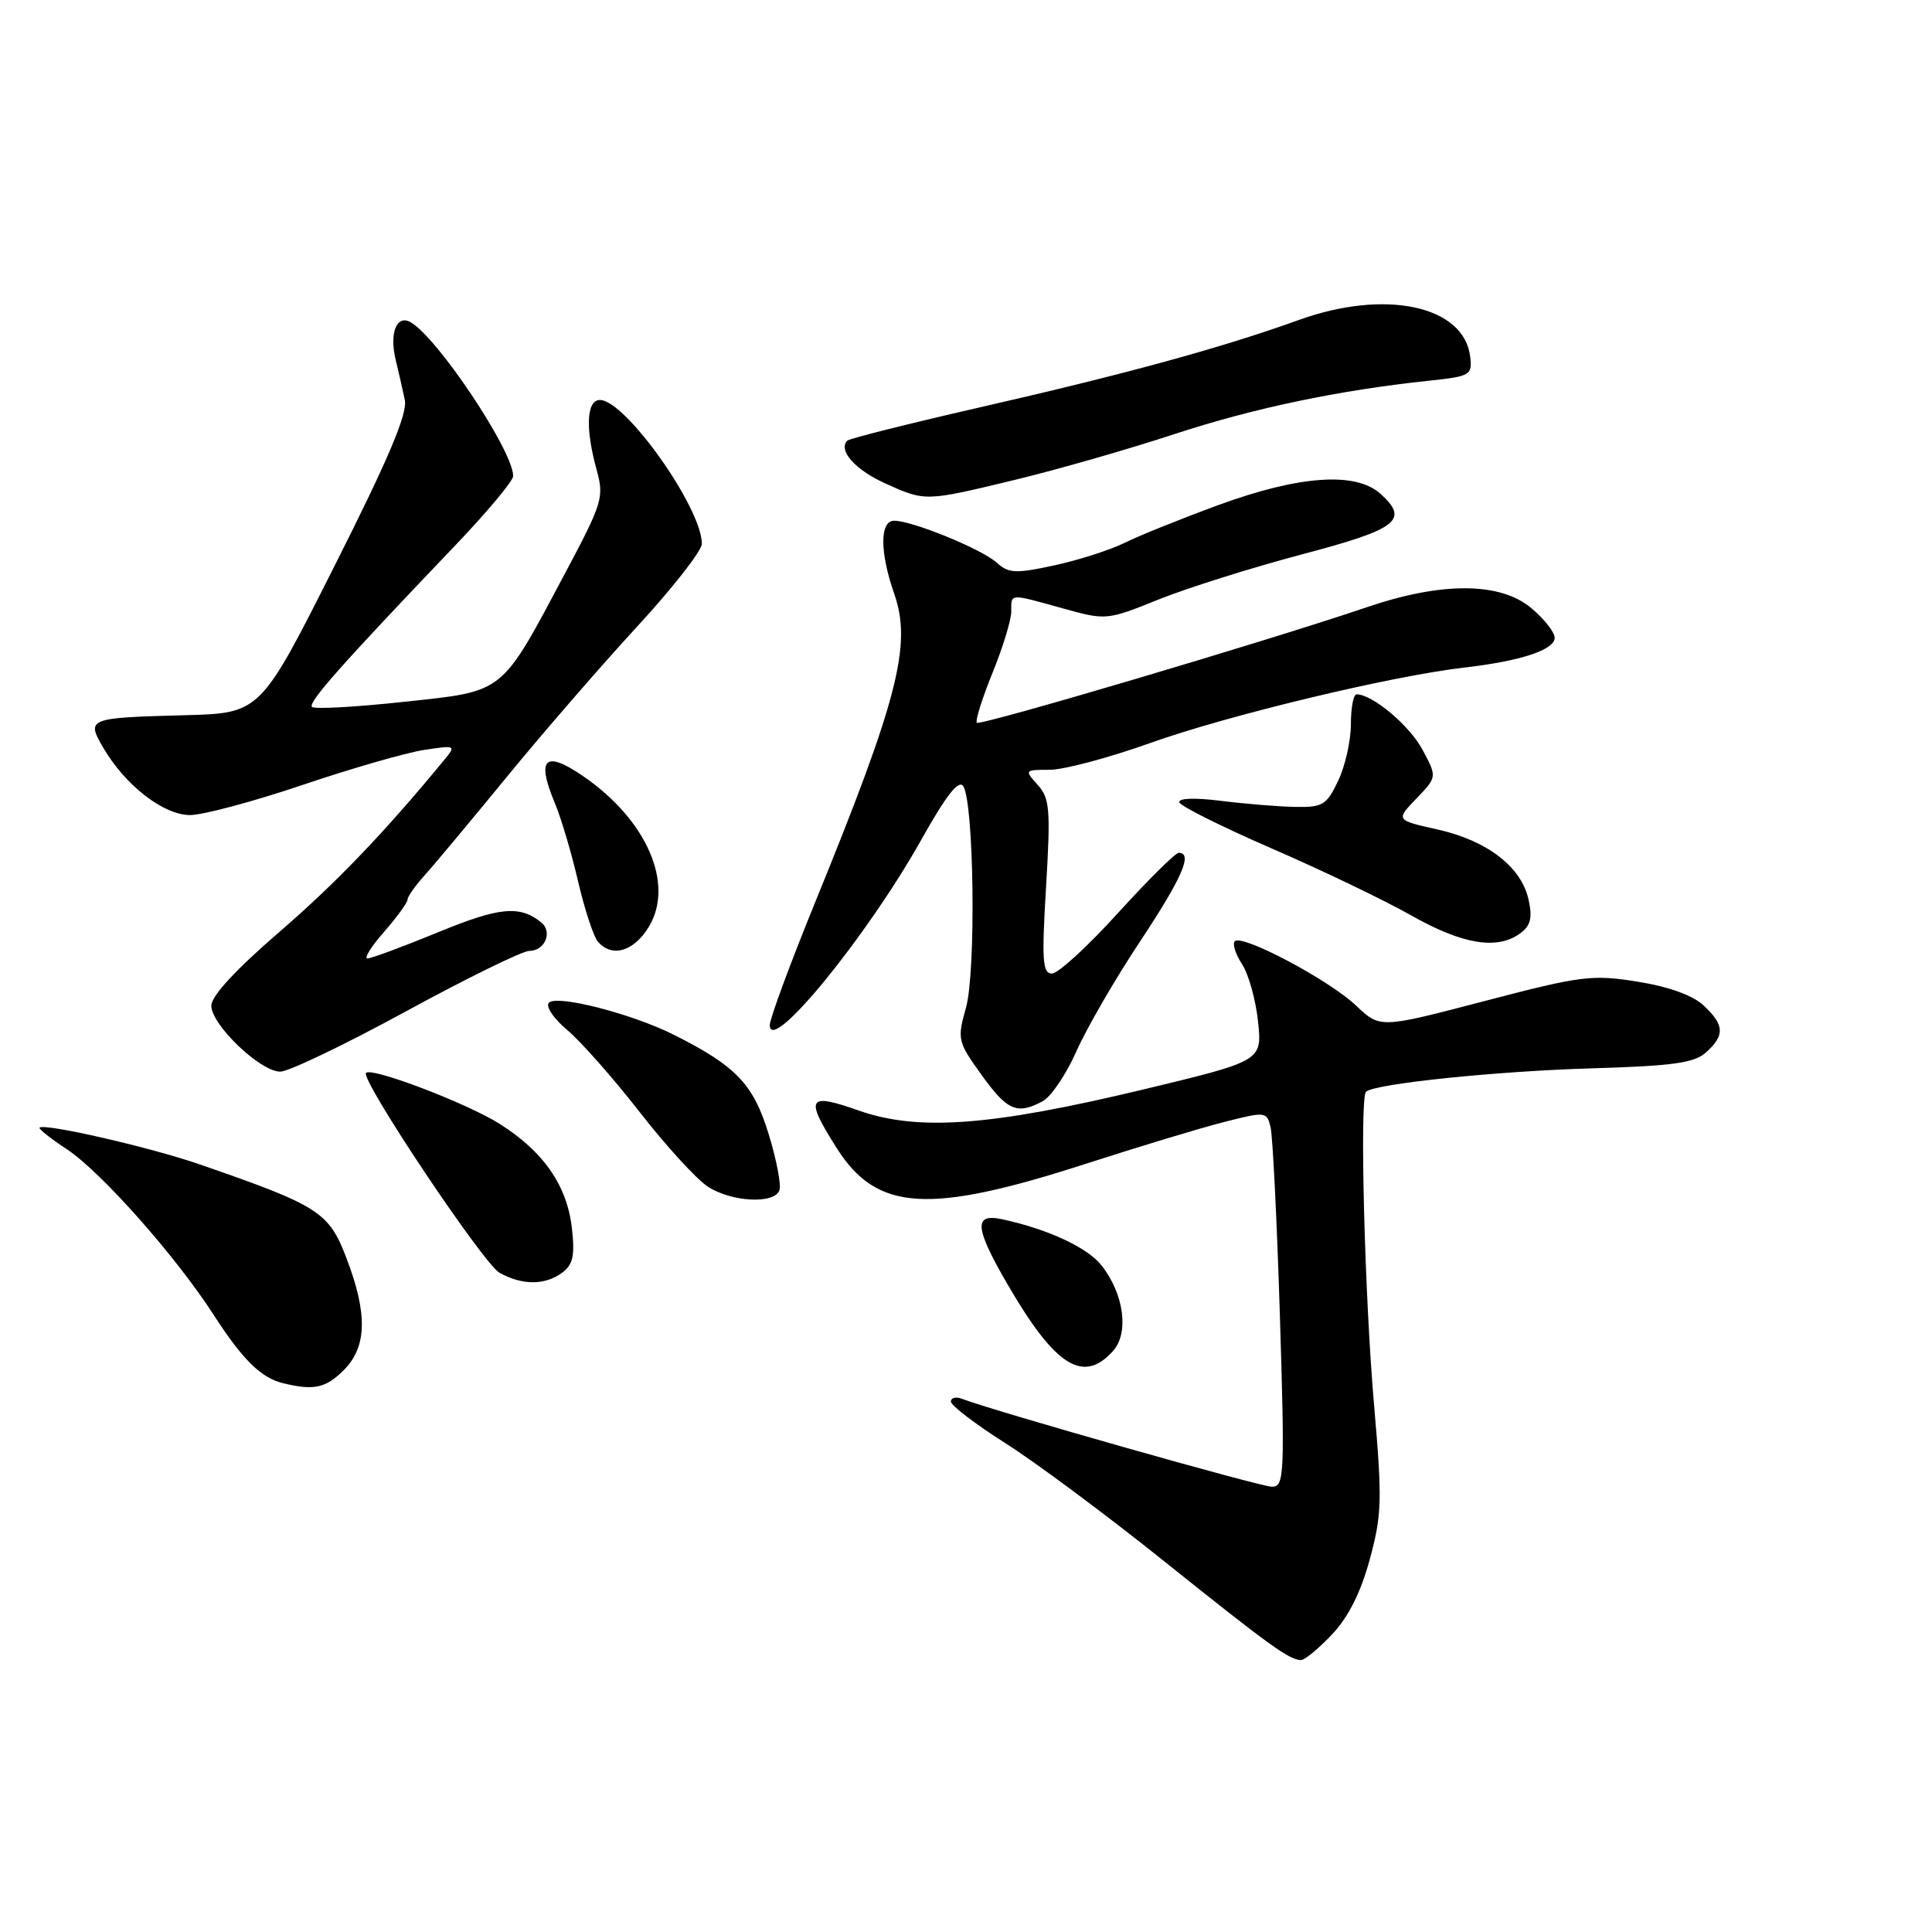 <?xml version="1.0" encoding="UTF-8" standalone="no"?>
<!DOCTYPE svg PUBLIC "-//W3C//DTD SVG 1.1//EN" "http://www.w3.org/Graphics/SVG/1.1/DTD/svg11.dtd" >
<svg xmlns="http://www.w3.org/2000/svg" xmlns:xlink="http://www.w3.org/1999/xlink" version="1.1" viewBox="0 0 256 256">
 <g >
 <path fill="currentColor"
d=" M 176.50 216.57 C 178.68 214.26 180.32 210.99 181.51 206.59 C 183.11 200.70 183.16 198.71 182.08 186.28 C 180.82 171.88 180.14 145.54 181.00 144.67 C 182.05 143.61 198.27 141.93 210.94 141.56 C 221.72 141.24 224.51 140.85 226.08 139.43 C 228.57 137.17 228.50 135.82 225.75 133.24 C 224.32 131.89 221.13 130.74 217.01 130.08 C 210.97 129.11 209.56 129.28 196.69 132.65 C 182.87 136.27 182.87 136.27 179.68 133.24 C 176.14 129.87 164.59 123.74 163.62 124.72 C 163.27 125.06 163.71 126.43 164.58 127.76 C 165.45 129.09 166.40 132.52 166.70 135.38 C 167.24 140.58 167.24 140.58 151.37 144.39 C 131.25 149.21 121.64 149.92 113.75 147.14 C 107.00 144.76 106.62 145.43 110.87 152.13 C 116.19 160.53 123.03 160.95 144.00 154.17 C 150.88 151.95 159.05 149.47 162.17 148.68 C 167.71 147.27 167.85 147.28 168.36 149.37 C 168.64 150.54 169.20 161.74 169.59 174.25 C 170.25 195.59 170.18 197.00 168.53 197.00 C 167.03 197.00 131.73 186.99 127.47 185.35 C 126.66 185.04 126.00 185.21 126.00 185.72 C 126.00 186.23 129.26 188.72 133.25 191.25 C 137.24 193.78 146.71 200.82 154.29 206.90 C 168.24 218.07 170.79 219.91 172.38 219.97 C 172.87 219.99 174.72 218.45 176.50 216.57 Z  M 45.55 181.55 C 48.63 178.46 48.74 174.10 45.89 166.66 C 43.57 160.59 42.23 159.74 26.50 154.30 C 19.93 152.02 5.87 148.80 5.24 149.42 C 5.09 149.58 6.73 150.88 8.90 152.31 C 13.42 155.31 23.30 166.46 28.30 174.21 C 32.14 180.16 34.58 182.57 37.50 183.28 C 41.59 184.28 43.15 183.94 45.55 181.55 Z  M 147.46 179.04 C 149.63 176.65 148.95 171.47 145.96 167.68 C 144.08 165.29 138.82 162.85 132.75 161.55 C 128.96 160.74 129.15 162.70 133.59 170.33 C 139.84 181.06 143.54 183.38 147.46 179.04 Z  M 74.46 168.66 C 75.93 167.58 76.19 166.41 75.78 162.75 C 75.14 157.09 72.05 152.62 66.21 148.92 C 61.93 146.21 49.28 141.38 48.50 142.16 C 47.69 142.98 64.04 167.45 66.19 168.65 C 69.21 170.32 72.17 170.32 74.46 168.66 Z  M 103.27 157.74 C 103.54 157.04 102.90 153.68 101.85 150.27 C 99.82 143.64 97.54 141.26 89.28 137.11 C 83.72 134.32 73.82 131.78 72.74 132.86 C 72.26 133.34 73.34 134.95 75.17 136.49 C 76.98 138.01 81.30 142.91 84.78 147.38 C 88.26 151.85 92.32 156.29 93.80 157.24 C 96.94 159.28 102.57 159.57 103.27 157.74 Z  M 138.16 145.92 C 139.27 145.32 141.29 142.34 142.63 139.30 C 143.98 136.26 147.76 129.72 151.04 124.78 C 156.63 116.35 158.10 113.00 156.19 113.00 C 155.75 113.00 152.12 116.60 148.12 121.00 C 144.13 125.40 140.20 129.00 139.39 129.00 C 138.14 129.00 138.02 127.27 138.61 117.49 C 139.22 107.22 139.10 105.77 137.49 103.99 C 135.73 102.04 135.76 102.00 139.10 102.00 C 140.97 102.00 146.97 100.40 152.42 98.45 C 162.69 94.78 184.37 89.57 194.00 88.46 C 201.49 87.60 206.00 86.11 206.00 84.51 C 206.00 83.78 204.62 82.01 202.92 80.59 C 198.80 77.12 191.09 77.07 181.17 80.44 C 168.12 84.88 129.88 96.21 129.44 95.77 C 129.20 95.53 130.13 92.57 131.50 89.19 C 132.88 85.81 134.00 82.13 134.00 81.02 C 134.00 78.60 133.65 78.62 140.82 80.61 C 146.58 82.21 146.65 82.20 153.56 79.42 C 157.37 77.89 165.90 75.21 172.50 73.46 C 185.22 70.11 186.77 68.91 182.93 65.44 C 179.67 62.48 172.22 62.99 161.56 66.88 C 156.65 68.68 151.02 70.94 149.06 71.91 C 147.10 72.88 142.88 74.23 139.68 74.92 C 134.54 76.03 133.64 75.98 132.04 74.53 C 130.06 72.75 120.89 69.00 118.49 69.00 C 116.56 69.00 116.56 73.16 118.50 78.71 C 120.84 85.43 118.99 92.64 108.06 119.44 C 104.73 127.61 102.00 134.98 102.00 135.83 C 102.00 139.86 114.89 124.09 122.07 111.28 C 125.38 105.37 127.04 103.25 127.64 104.18 C 129.06 106.42 129.34 128.72 128.00 133.51 C 126.82 137.71 126.89 138.03 130.06 142.43 C 133.47 147.18 134.76 147.74 138.16 145.92 Z  M 53.81 134.00 C 61.88 129.60 69.23 126.00 70.13 126.00 C 72.22 126.00 73.27 123.45 71.69 122.20 C 68.85 119.93 66.16 120.19 58.05 123.53 C 53.40 125.44 49.19 127.00 48.69 127.00 C 48.20 127.00 49.19 125.41 50.90 123.47 C 52.60 121.52 54.00 119.60 54.00 119.20 C 54.00 118.81 55.02 117.36 56.26 115.99 C 57.50 114.62 62.40 108.75 67.15 102.95 C 71.90 97.15 79.66 88.20 84.39 83.06 C 89.13 77.92 93.00 72.97 93.00 72.06 C 93.00 67.29 82.86 53.00 79.49 53.00 C 77.71 53.00 77.54 56.79 79.07 62.30 C 80.06 65.88 79.81 66.68 74.96 75.80 C 66.26 92.15 67.02 91.54 53.50 93.00 C 47.13 93.69 41.66 93.99 41.34 93.67 C 40.77 93.10 45.32 87.97 60.23 72.37 C 64.50 67.90 68.00 63.72 68.00 63.08 C 68.00 59.75 57.97 44.72 54.40 42.69 C 52.54 41.64 51.56 44.17 52.45 47.77 C 52.82 49.27 53.35 51.62 53.64 53.00 C 54.01 54.82 51.50 60.77 44.32 75.00 C 34.50 94.50 34.50 94.50 24.50 94.77 C 11.61 95.11 11.41 95.19 13.69 99.09 C 16.59 104.06 21.67 108.00 25.18 108.00 C 26.88 108.00 33.57 106.21 40.03 104.03 C 46.50 101.84 53.75 99.75 56.14 99.38 C 60.33 98.73 60.44 98.78 58.94 100.60 C 50.97 110.29 44.55 116.99 36.97 123.53 C 31.24 128.47 28.00 131.98 28.00 133.26 C 28.00 135.79 34.49 142.00 37.14 142.00 C 38.24 142.00 45.74 138.40 53.81 134.00 Z  M 85.96 122.83 C 89.41 117.16 85.72 108.65 77.29 102.86 C 72.23 99.38 71.04 100.46 73.48 106.31 C 74.34 108.34 75.73 113.04 76.59 116.75 C 77.45 120.45 78.63 124.05 79.20 124.74 C 81.03 126.94 83.96 126.11 85.96 122.83 Z  M 201.43 123.68 C 202.82 122.66 203.08 121.63 202.54 119.20 C 201.59 114.87 197.07 111.38 190.48 109.91 C 184.94 108.67 184.94 108.67 187.68 105.81 C 190.43 102.95 190.43 102.95 188.47 99.31 C 186.74 96.10 181.86 92.01 179.75 92.00 C 179.34 92.00 179.00 93.78 179.00 95.97 C 179.00 98.15 178.24 101.52 177.31 103.47 C 175.78 106.68 175.27 106.99 171.56 106.92 C 169.33 106.87 164.90 106.51 161.73 106.11 C 158.28 105.68 156.09 105.76 156.27 106.32 C 156.44 106.83 161.96 109.58 168.54 112.44 C 175.12 115.29 183.43 119.28 187.00 121.30 C 193.80 125.15 198.38 125.90 201.43 123.68 Z  M 134.62 63.55 C 140.19 62.20 149.64 59.49 155.62 57.52 C 166.18 54.06 177.36 51.72 189.31 50.45 C 194.83 49.87 195.10 49.71 194.81 47.27 C 194.00 40.50 183.56 38.26 172.10 42.40 C 161.89 46.08 149.19 49.56 129.65 54.02 C 120.38 56.14 112.56 58.11 112.27 58.39 C 111.02 59.65 113.30 62.24 117.23 64.02 C 122.63 66.47 122.54 66.47 134.62 63.55 Z "/>
</g>
</svg>